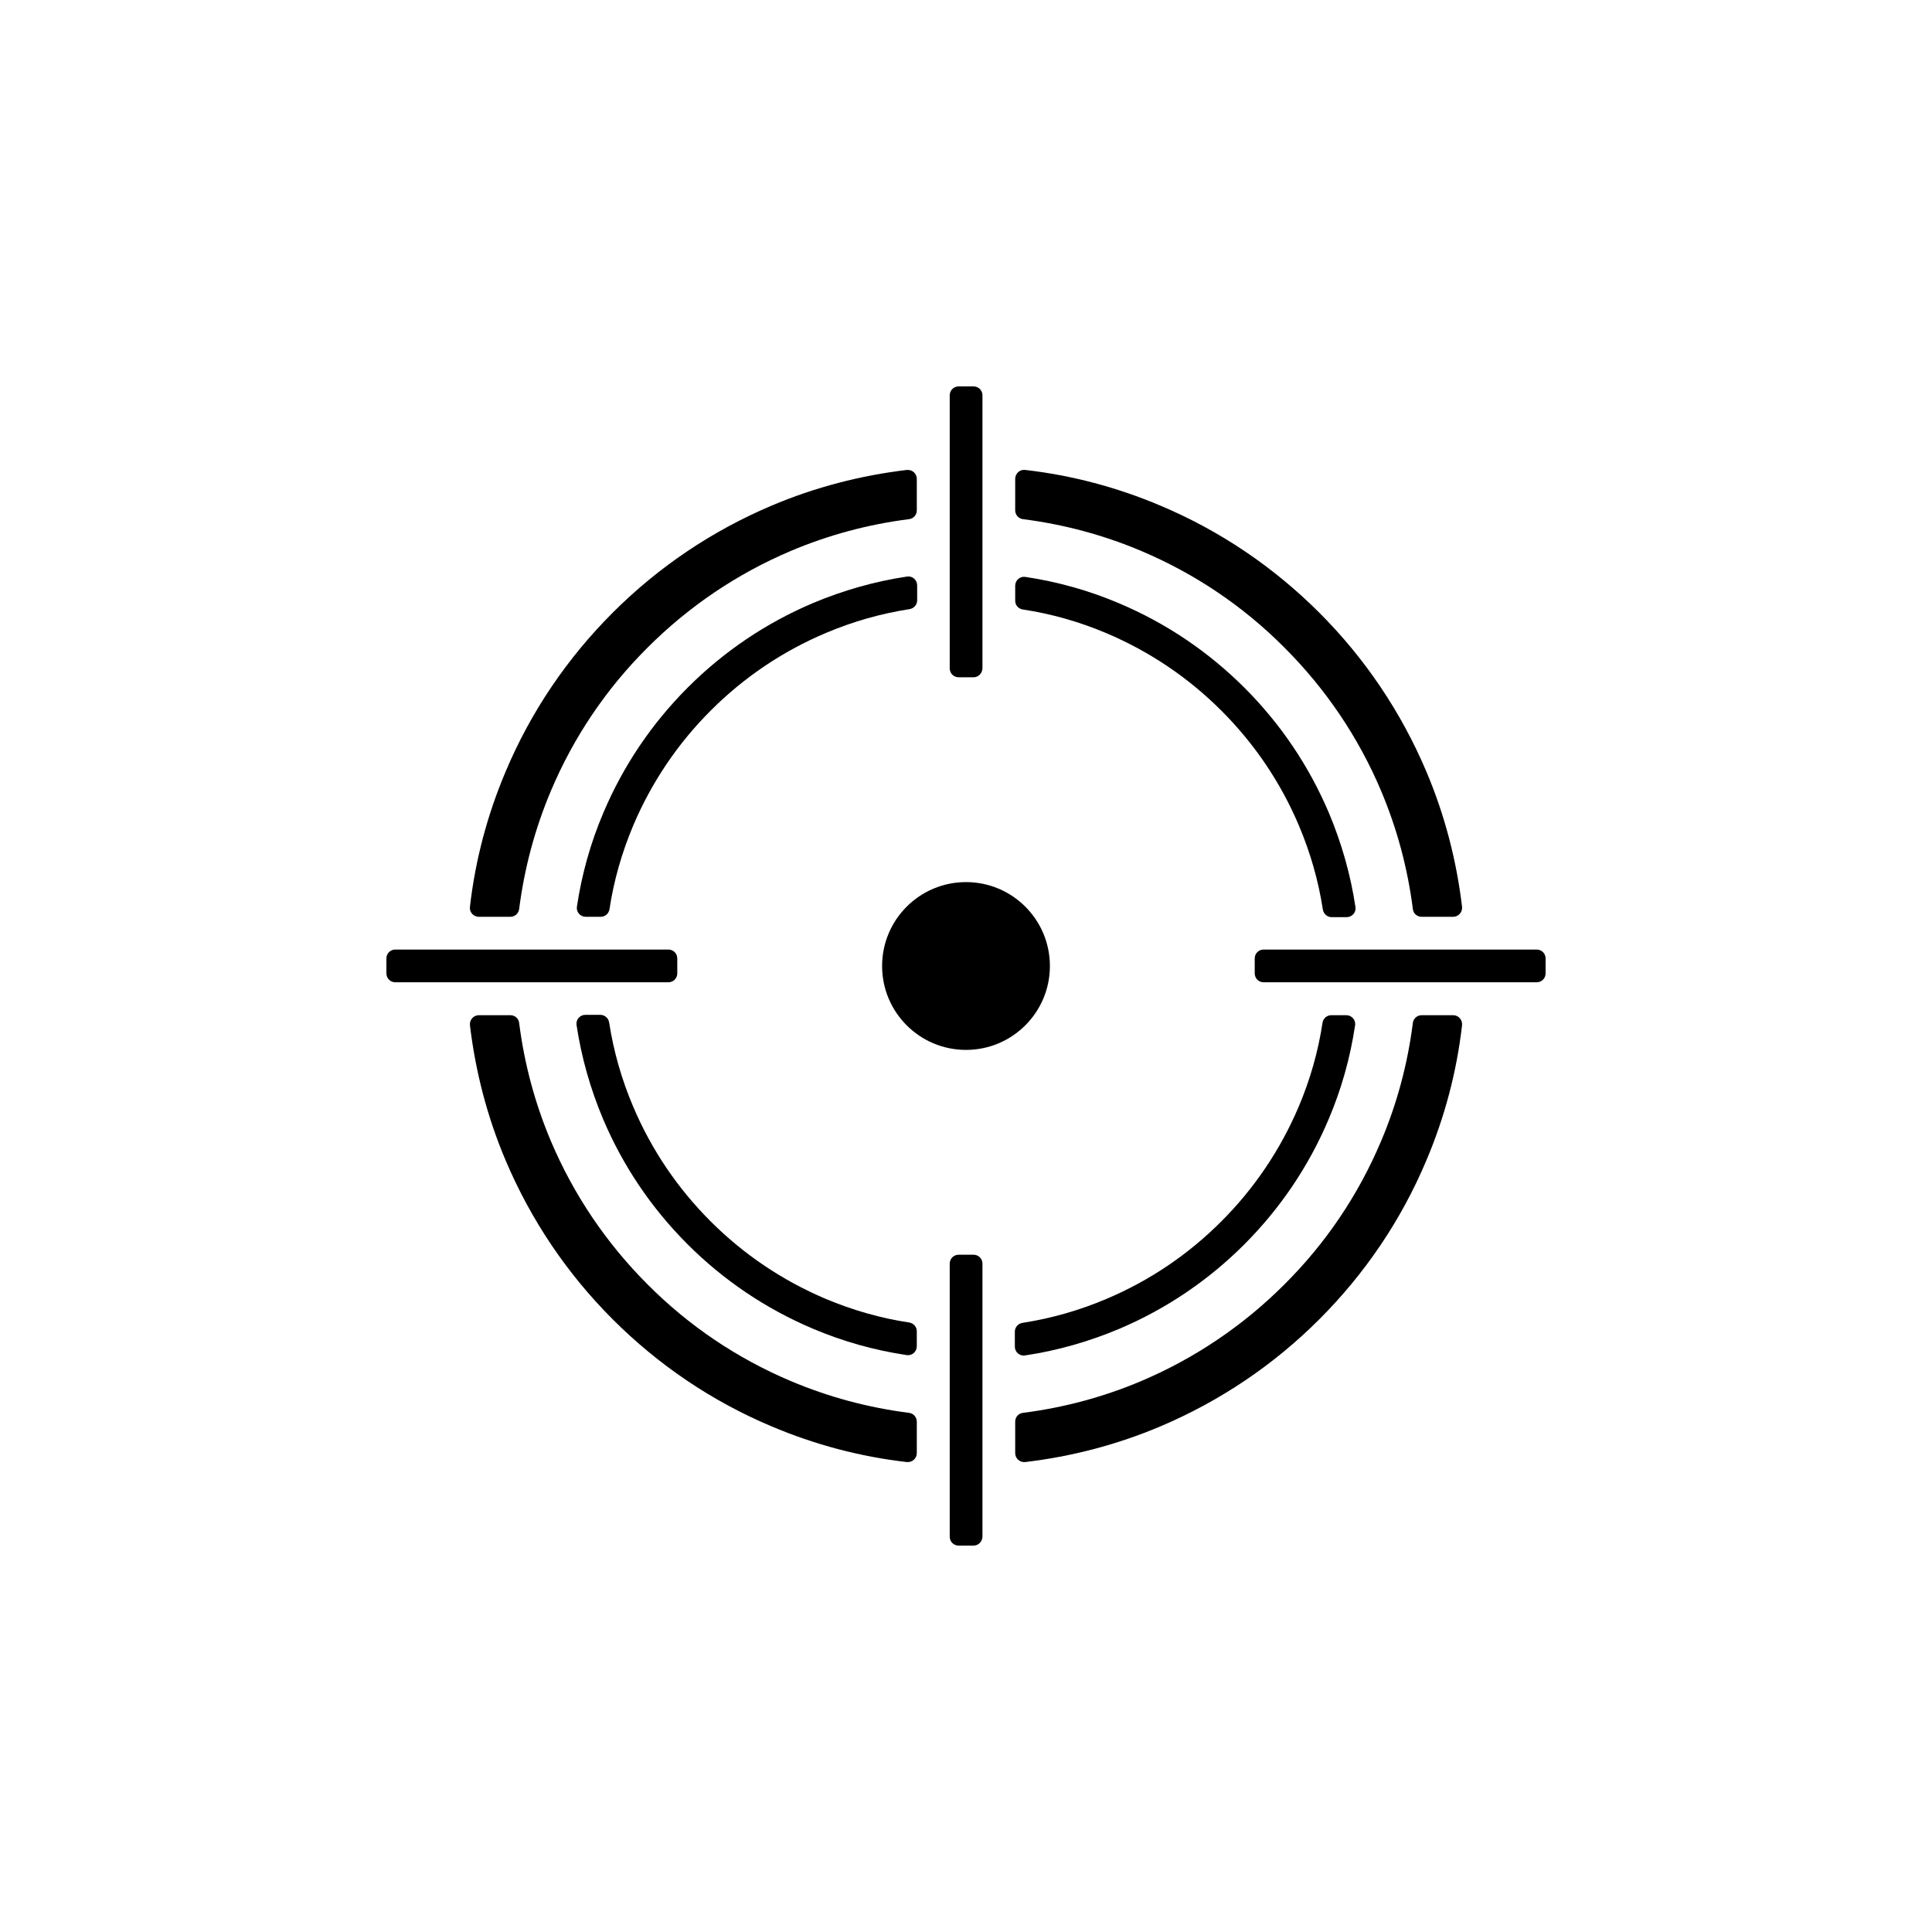 <?xml version="1.0" encoding="utf-8"?>
<!-- Generator: Adobe Illustrator 26.3.1, SVG Export Plug-In . SVG Version: 6.00 Build 0)  -->
<svg version="1.1" id="Ebene_1" xmlns="http://www.w3.org/2000/svg" xmlns:xlink="http://www.w3.org/1999/xlink" x="0px" y="0px"
	 viewBox="0 0 1080 1080" style="enable-background:new 0 0 1080 1080;" xml:space="preserve">
<style type="text/css">
	.st0{clip-path:url(#SVGID_00000183960008030295707710000010274984463479504521_);}
</style>
<g>
	<defs>
		<rect id="SVGID_1_" x="216" y="216" width="648" height="648"/>
	</defs>
	<clipPath id="SVGID_00000136380798183360023220000013536277163571374512_">
		<use xlink:href="#SVGID_1_"  style="overflow:visible;"/>
	</clipPath>
	<g style="clip-path:url(#SVGID_00000136380798183360023220000013536277163571374512_);">
		<path d="M544.2,378.6h-8.3c-2.8,0-5-2.2-5-5V221c0-2.8,2.2-5,5-5h8.3c2.8,0,5,2.2,5,5v152.6C549.1,376.4,546.9,378.6,544.2,378.6"
			/>
		<path d="M544.2,864h-8.3c-2.8,0-5-2.2-5-5V706.4c0-2.8,2.2-5,5-5h8.3c2.8,0,5,2.2,5,5V859C549.1,861.8,546.9,864,544.2,864"/>
		<path d="M373.6,549.1H221c-2.8,0-5-2.2-5-5v-8.3c0-2.8,2.2-5,5-5h152.6c2.8,0,5,2.2,5,5v8.3C378.6,546.9,376.4,549.1,373.6,549.1"
			/>
		<path d="M859,549.1H706.4c-2.8,0-5-2.2-5-5v-8.3c0-2.8,2.2-5,5-5H859c2.8,0,5,2.2,5,5v8.3C864,546.9,861.8,549.1,859,549.1"/>
		<path d="M586.9,540c0,25.9-21,46.9-46.9,46.9s-46.9-21-46.9-46.9s21-46.9,46.9-46.9S586.9,514.1,586.9,540"/>
		<path d="M308,442c12.7-30,30.8-56.9,54-80c23.1-23.1,50.1-41.3,80-54c21.3-9,43.4-14.9,66.2-17.8c2.5-0.3,4.3-2.4,4.3-4.9v-17.6
			c0-3-2.6-5.3-5.6-5c-26,3.1-51.4,9.7-75.7,20c-33.2,14.1-63.1,34.2-88.7,59.8c-25.6,25.6-45.8,55.5-59.8,88.7
			c-10.3,24.3-17,49.6-20,75.7c-0.4,3,2,5.6,5,5.6h17.6c2.5,0,4.6-1.9,4.9-4.3C293.1,485.5,299,463.3,308,442"/>
		<path d="M772,638c-12.7,30-30.8,56.9-54,80c-23.1,23.1-50.1,41.3-80,54c-21.3,9-43.4,14.9-66.2,17.8c-2.5,0.3-4.3,2.4-4.3,4.9
			v17.6c0,3,2.6,5.3,5.6,5c26-3.1,51.4-9.7,75.7-20c33.2-14.1,63.1-34.2,88.7-59.8c25.6-25.6,45.8-55.5,59.8-88.7
			c10.3-24.3,17-49.6,20-75.7c0.3-3-2-5.6-5-5.6h-17.6c-2.5,0-4.6,1.9-4.9,4.3C786.9,594.6,781,616.8,772,638"/>
		<path d="M638,308c30,12.7,56.9,30.8,80,54c23.1,23.1,41.3,50,54,80c9,21.3,14.9,43.4,17.8,66.2c0.3,2.5,2.4,4.3,4.9,4.3h17.6
			c3,0,5.3-2.6,5-5.6c-3.1-26-9.7-51.4-20-75.7c-14.1-33.2-34.2-63.1-59.8-88.7c-25.6-25.6-55.5-45.8-88.7-59.8
			c-24.3-10.3-49.6-17-75.7-20c-3-0.4-5.6,2-5.6,5v17.6c0,2.5,1.9,4.6,4.3,4.9C594.5,293.1,616.7,299,638,308"/>
		<path d="M442,772c-30-12.7-56.9-30.8-80-54c-23.1-23.1-41.3-50.1-54-80c-9-21.3-14.9-43.4-17.8-66.2c-0.3-2.5-2.4-4.3-4.9-4.3
			h-17.6c-3,0-5.3,2.6-5,5.6c3.1,26,9.7,51.4,20,75.7c14.1,33.2,34.2,63.1,59.8,88.7c25.6,25.6,55.5,45.8,88.7,59.8
			c24.3,10.3,49.6,17,75.7,20c3,0.3,5.6-2,5.6-5v-17.6c0-2.5-1.9-4.6-4.3-4.9C485.4,786.9,463.3,781,442,772"/>
		<path d="M726,618.6c-10.2,24-24.7,45.6-43.3,64.2s-40.1,33.1-64.2,43.3c-15.1,6.4-30.8,10.9-47,13.4c-2.4,0.4-4.2,2.5-4.2,4.9v8.4
			c0,3,2.7,5.4,5.7,4.9c18-2.7,35.6-7.7,52.5-14.8c26.2-11.1,49.8-27,70-47.2c20.2-20.2,36.1-43.8,47.2-70
			c7.2-16.9,12.1-34.5,14.8-52.5c0.5-3-1.9-5.7-4.9-5.7h-8.4c-2.5,0-4.5,1.8-4.9,4.2C736.9,587.7,732.4,603.5,726,618.6"/>
		<path d="M461.4,726c-24-10.2-45.6-24.7-64.2-43.3c-18.5-18.5-33.1-40.1-43.3-64.2c-6.4-15.1-10.9-30.8-13.4-47
			c-0.4-2.4-2.5-4.2-4.9-4.2h-8.4c-3,0-5.4,2.7-4.9,5.7c2.7,18,7.7,35.6,14.8,52.5c11.1,26.2,27,49.8,47.2,70
			c20.2,20.2,43.8,36.1,70,47.2c16.9,7.2,34.5,12.1,52.5,14.8c3,0.5,5.7-1.9,5.7-4.9v-8.4c0-2.5-1.8-4.5-4.2-4.9
			C492.3,736.9,476.6,732.4,461.4,726"/>
		<path d="M618.6,354c24,10.2,45.6,24.7,64.2,43.3c18.5,18.5,33.1,40.1,43.3,64.2c6.4,15.1,10.9,30.8,13.4,47
			c0.4,2.4,2.5,4.2,4.9,4.2h8.4c3,0,5.4-2.7,4.9-5.7c-2.7-18-7.7-35.6-14.8-52.5c-11.1-26.2-27-49.8-47.2-70
			c-20.2-20.2-43.8-36.1-70-47.2c-16.9-7.2-34.5-12.1-52.5-14.8c-3-0.5-5.7,1.9-5.7,4.9v8.4c0,2.5,1.8,4.5,4.2,4.9
			C587.7,343.1,603.5,347.6,618.6,354"/>
		<path d="M354,461.4c10.2-24,24.7-45.6,43.3-64.2c18.5-18.5,40.1-33.1,64.2-43.3c15.1-6.4,30.8-10.9,47-13.4
			c2.4-0.4,4.2-2.5,4.2-4.9v-8.4c0-3-2.7-5.4-5.7-4.9c-18,2.7-35.6,7.7-52.5,14.8c-26.2,11.1-49.8,27-70,47.2
			c-20.2,20.2-36.1,43.8-47.2,70c-7.2,16.9-12.1,34.5-14.8,52.5c-0.5,3,1.9,5.7,4.9,5.7h8.4c2.5,0,4.5-1.8,4.9-4.2
			C343.1,492.3,347.6,476.6,354,461.4"/>
	</g>
</g>
</svg>
